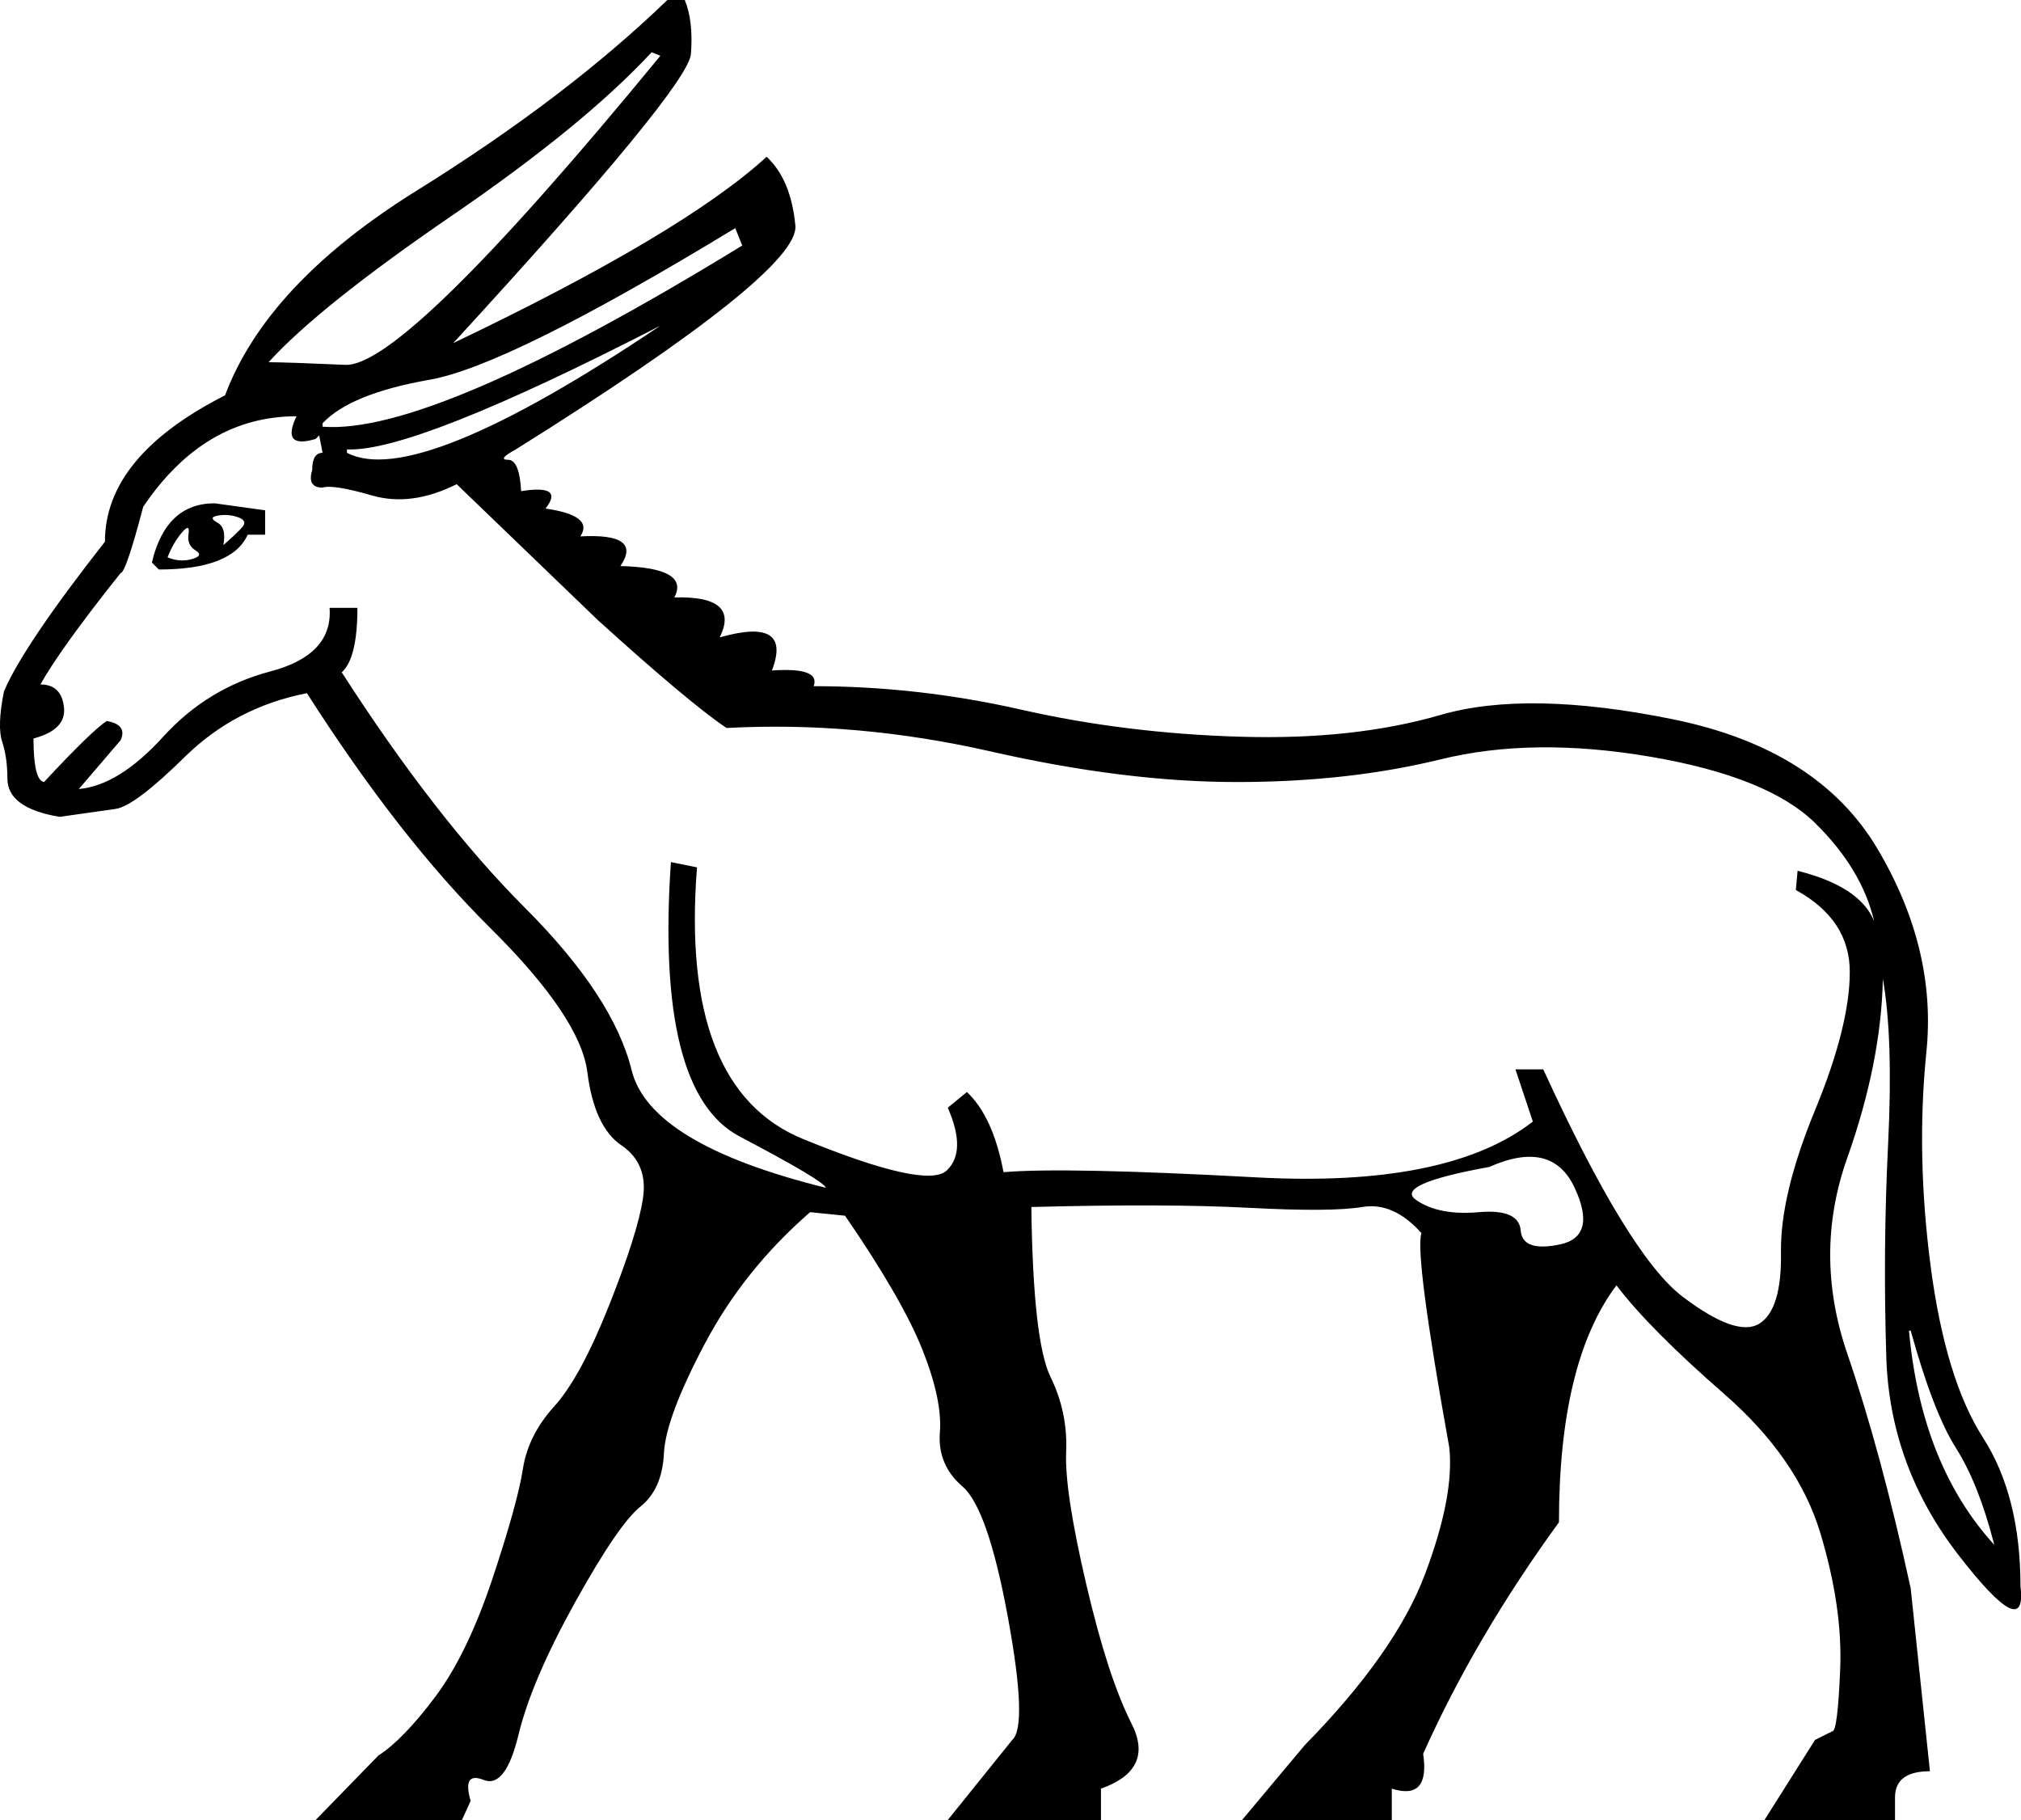 <?xml version='1.0' encoding ='UTF-8' standalone='yes'?>
<svg width='19.972' height='17.983' xmlns='http://www.w3.org/2000/svg' xmlns:xlink='http://www.w3.org/1999/xlink' xmlns:inkscape='http://www.inkscape.org/namespaces/inkscape'>
<path style='fill:#000000; stroke:none' d=' M 2.654 3.579  Q 2.827 3.579 3.412 3.605  Q 3.997 3.631 6.526 0.551  L 6.44 0.516  Q 5.769 1.239 4.461 2.134  Q 3.154 3.029 2.654 3.579  Z  M 3.188 4.182  L 3.188 4.216  Q 4.272 4.302 7.335 2.426  L 7.266 2.254  Q 5.029 3.614 4.246 3.752  Q 3.463 3.889 3.188 4.182  Z  M 3.429 4.44  L 3.429 4.474  Q 4.117 4.836 6.526 3.218  Q 4.083 4.474 3.429 4.44  Z  M 2.121 4.973  L 2.62 5.042  L 2.62 5.283  L 2.448 5.283  Q 2.293 5.627 1.57 5.627  L 1.501 5.558  Q 1.639 4.973 2.121 4.973  Z  M 18.521 9.103  Q 18.401 8.587 17.936 8.131  Q 17.471 7.675 16.31 7.477  Q 15.148 7.279 14.236 7.503  Q 13.324 7.727 12.223 7.727  Q 11.121 7.727 9.796 7.426  Q 8.471 7.124 7.18 7.193  Q 6.819 6.952 5.907 6.126  L 4.513 4.784  Q 4.066 5.008 3.678 4.896  Q 3.291 4.784 3.188 4.818  Q 3.033 4.818 3.085 4.646  Q 3.085 4.474 3.188 4.474  L 3.154 4.302  L 3.119 4.337  Q 2.775 4.44 2.93 4.113  Q 2.018 4.113 1.415 5.008  Q 1.243 5.662 1.192 5.662  Q 0.589 6.419 0.4 6.763  Q 0.607 6.763 0.632 6.987  Q 0.658 7.21 0.331 7.297  Q 0.331 7.71 0.435 7.727  Q 0.899 7.228 1.054 7.124  Q 1.261 7.159 1.192 7.314  L 0.779 7.796  Q 1.175 7.761 1.613 7.279  Q 2.052 6.797 2.672 6.634  Q 3.291 6.471 3.257 6.006  L 3.532 6.006  Q 3.532 6.505 3.377 6.643  Q 4.307 8.088 5.184 8.966  Q 6.062 9.843 6.242 10.575  Q 6.423 11.306 8.161 11.736  Q 8.144 11.668 7.309 11.229  Q 6.475 10.79 6.63 8.518  L 6.888 8.57  Q 6.716 10.756 7.938 11.255  Q 9.159 11.754 9.357 11.564  Q 9.555 11.375 9.366 10.945  L 9.555 10.79  Q 9.813 11.031 9.917 11.582  Q 10.519 11.53 12.412 11.633  Q 14.305 11.736 15.148 11.082  Q 15.062 10.824 14.976 10.566  L 15.251 10.566  Q 16.095 12.408 16.628 12.812  Q 17.161 13.216 17.385 13.079  Q 17.609 12.941 17.6 12.373  Q 17.592 11.805 17.936 10.971  Q 18.28 10.136 18.28 9.603  Q 18.28 9.086 17.747 8.794  L 17.764 8.604  Q 18.383 8.759 18.521 9.103  Z  M 14.718 11.53  Q 13.771 11.702 13.995 11.857  Q 14.219 12.012 14.615 11.977  Q 15.01 11.943 15.028 12.158  Q 15.045 12.373 15.415 12.296  Q 15.785 12.218 15.561 11.736  Q 15.337 11.255 14.718 11.53  Z  M 18.865 13.148  Q 18.986 14.473 19.708 15.264  Q 19.554 14.662 19.33 14.309  Q 19.106 13.956 18.882 13.148  L 18.865 13.148  Z  M 9.366 17.983  L 10.003 17.192  Q 10.158 17.054 9.96 15.978  Q 9.762 14.903 9.512 14.688  Q 9.263 14.473 9.288 14.154  Q 9.314 13.836 9.116 13.337  Q 8.918 12.838 8.351 12.012  L 8.006 11.977  Q 7.352 12.545 6.965 13.277  Q 6.578 14.008 6.561 14.361  Q 6.544 14.714 6.329 14.886  Q 6.113 15.058 5.683 15.832  Q 5.253 16.607 5.124 17.14  Q 4.995 17.673 4.78 17.587  Q 4.565 17.501 4.651 17.794  L 4.565 17.983  L 3.119 17.983  L 3.739 17.346  Q 3.98 17.192 4.298 16.77  Q 4.616 16.348 4.866 15.6  Q 5.115 14.851 5.167 14.516  Q 5.219 14.18 5.477 13.896  Q 5.735 13.612 6.019 12.898  Q 6.303 12.184 6.354 11.84  Q 6.406 11.495 6.139 11.315  Q 5.873 11.134 5.804 10.592  Q 5.735 10.05 4.84 9.164  Q 3.945 8.277 3.033 6.849  Q 2.327 6.987 1.828 7.477  Q 1.329 7.968 1.14 7.993  Q 0.951 8.019 0.589 8.071  Q 0.073 7.985 0.073 7.692  Q 0.073 7.486 0.022 7.331  Q -0.03 7.176 0.039 6.832  Q 0.228 6.384 1.037 5.352  Q 1.037 4.509 2.224 3.906  Q 2.637 2.805 4.117 1.884  Q 5.597 0.964 6.595 0  L 6.767 0  Q 6.853 0.207 6.828 0.533  Q 6.802 0.86 4.479 3.39  Q 6.75 2.306 7.576 1.549  Q 7.817 1.773 7.86 2.229  Q 7.903 2.685 5.098 4.44  Q 4.909 4.543 5.021 4.543  Q 5.133 4.543 5.15 4.853  Q 5.58 4.784 5.391 5.025  Q 5.873 5.094 5.735 5.3  Q 6.354 5.266 6.131 5.593  Q 6.819 5.61 6.664 5.903  Q 7.318 5.885 7.112 6.298  Q 7.834 6.092 7.628 6.625  Q 8.11 6.591 8.041 6.78  Q 9.073 6.78 10.097 7.013  Q 11.121 7.245 12.248 7.279  Q 13.376 7.314 14.236 7.064  Q 15.096 6.815 16.533 7.107  Q 17.97 7.4 18.555 8.389  Q 19.141 9.379 19.037 10.394  Q 18.934 11.409 19.08 12.519  Q 19.227 13.629 19.597 14.206  Q 19.967 14.782 19.967 15.677  Q 20.035 16.245 19.356 15.367  Q 18.676 14.49 18.641 13.414  Q 18.607 12.339 18.659 11.298  Q 18.71 10.256 18.607 9.671  Q 18.59 10.497 18.254 11.444  Q 17.919 12.39 18.254 13.371  Q 18.59 14.352 18.882 15.694  L 19.072 17.501  Q 18.727 17.501 18.727 17.76  L 18.727 17.983  L 17.437 17.983  L 17.936 17.192  L 18.108 17.106  Q 18.16 17.106 18.185 16.495  Q 18.211 15.884 17.988 15.144  Q 17.764 14.404 17.032 13.767  Q 16.301 13.13 15.974 12.7  Q 15.406 13.457 15.406 15.041  Q 14.58 16.176 14.064 17.329  Q 14.133 17.794 13.754 17.673  L 13.754 17.983  L 12.274 17.983  L 12.894 17.243  Q 13.789 16.331 14.081 15.557  Q 14.374 14.782 14.322 14.301  Q 13.978 12.39 14.047 12.184  Q 13.771 11.874 13.462 11.926  Q 13.152 11.977 12.343 11.934  Q 11.534 11.891 10.192 11.926  Q 10.209 13.251 10.381 13.604  Q 10.553 13.956 10.536 14.344  Q 10.519 14.731 10.734 15.651  Q 10.949 16.572 11.181 17.028  Q 11.414 17.484 10.88 17.673  L 10.88 17.983  L 9.366 17.983  Z  M 2.207 5.386  Q 2.345 5.266 2.396 5.206  Q 2.448 5.145 2.353 5.111  Q 2.259 5.077 2.155 5.094  Q 2.052 5.111 2.147 5.163  Q 2.241 5.214 2.207 5.386  Z  M 1.656 5.507  Q 1.777 5.558 1.897 5.524  Q 2.018 5.49 1.932 5.438  Q 1.846 5.386 1.863 5.275  Q 1.88 5.163 1.794 5.266  Q 1.708 5.369 1.656 5.507  Z '/></svg>
